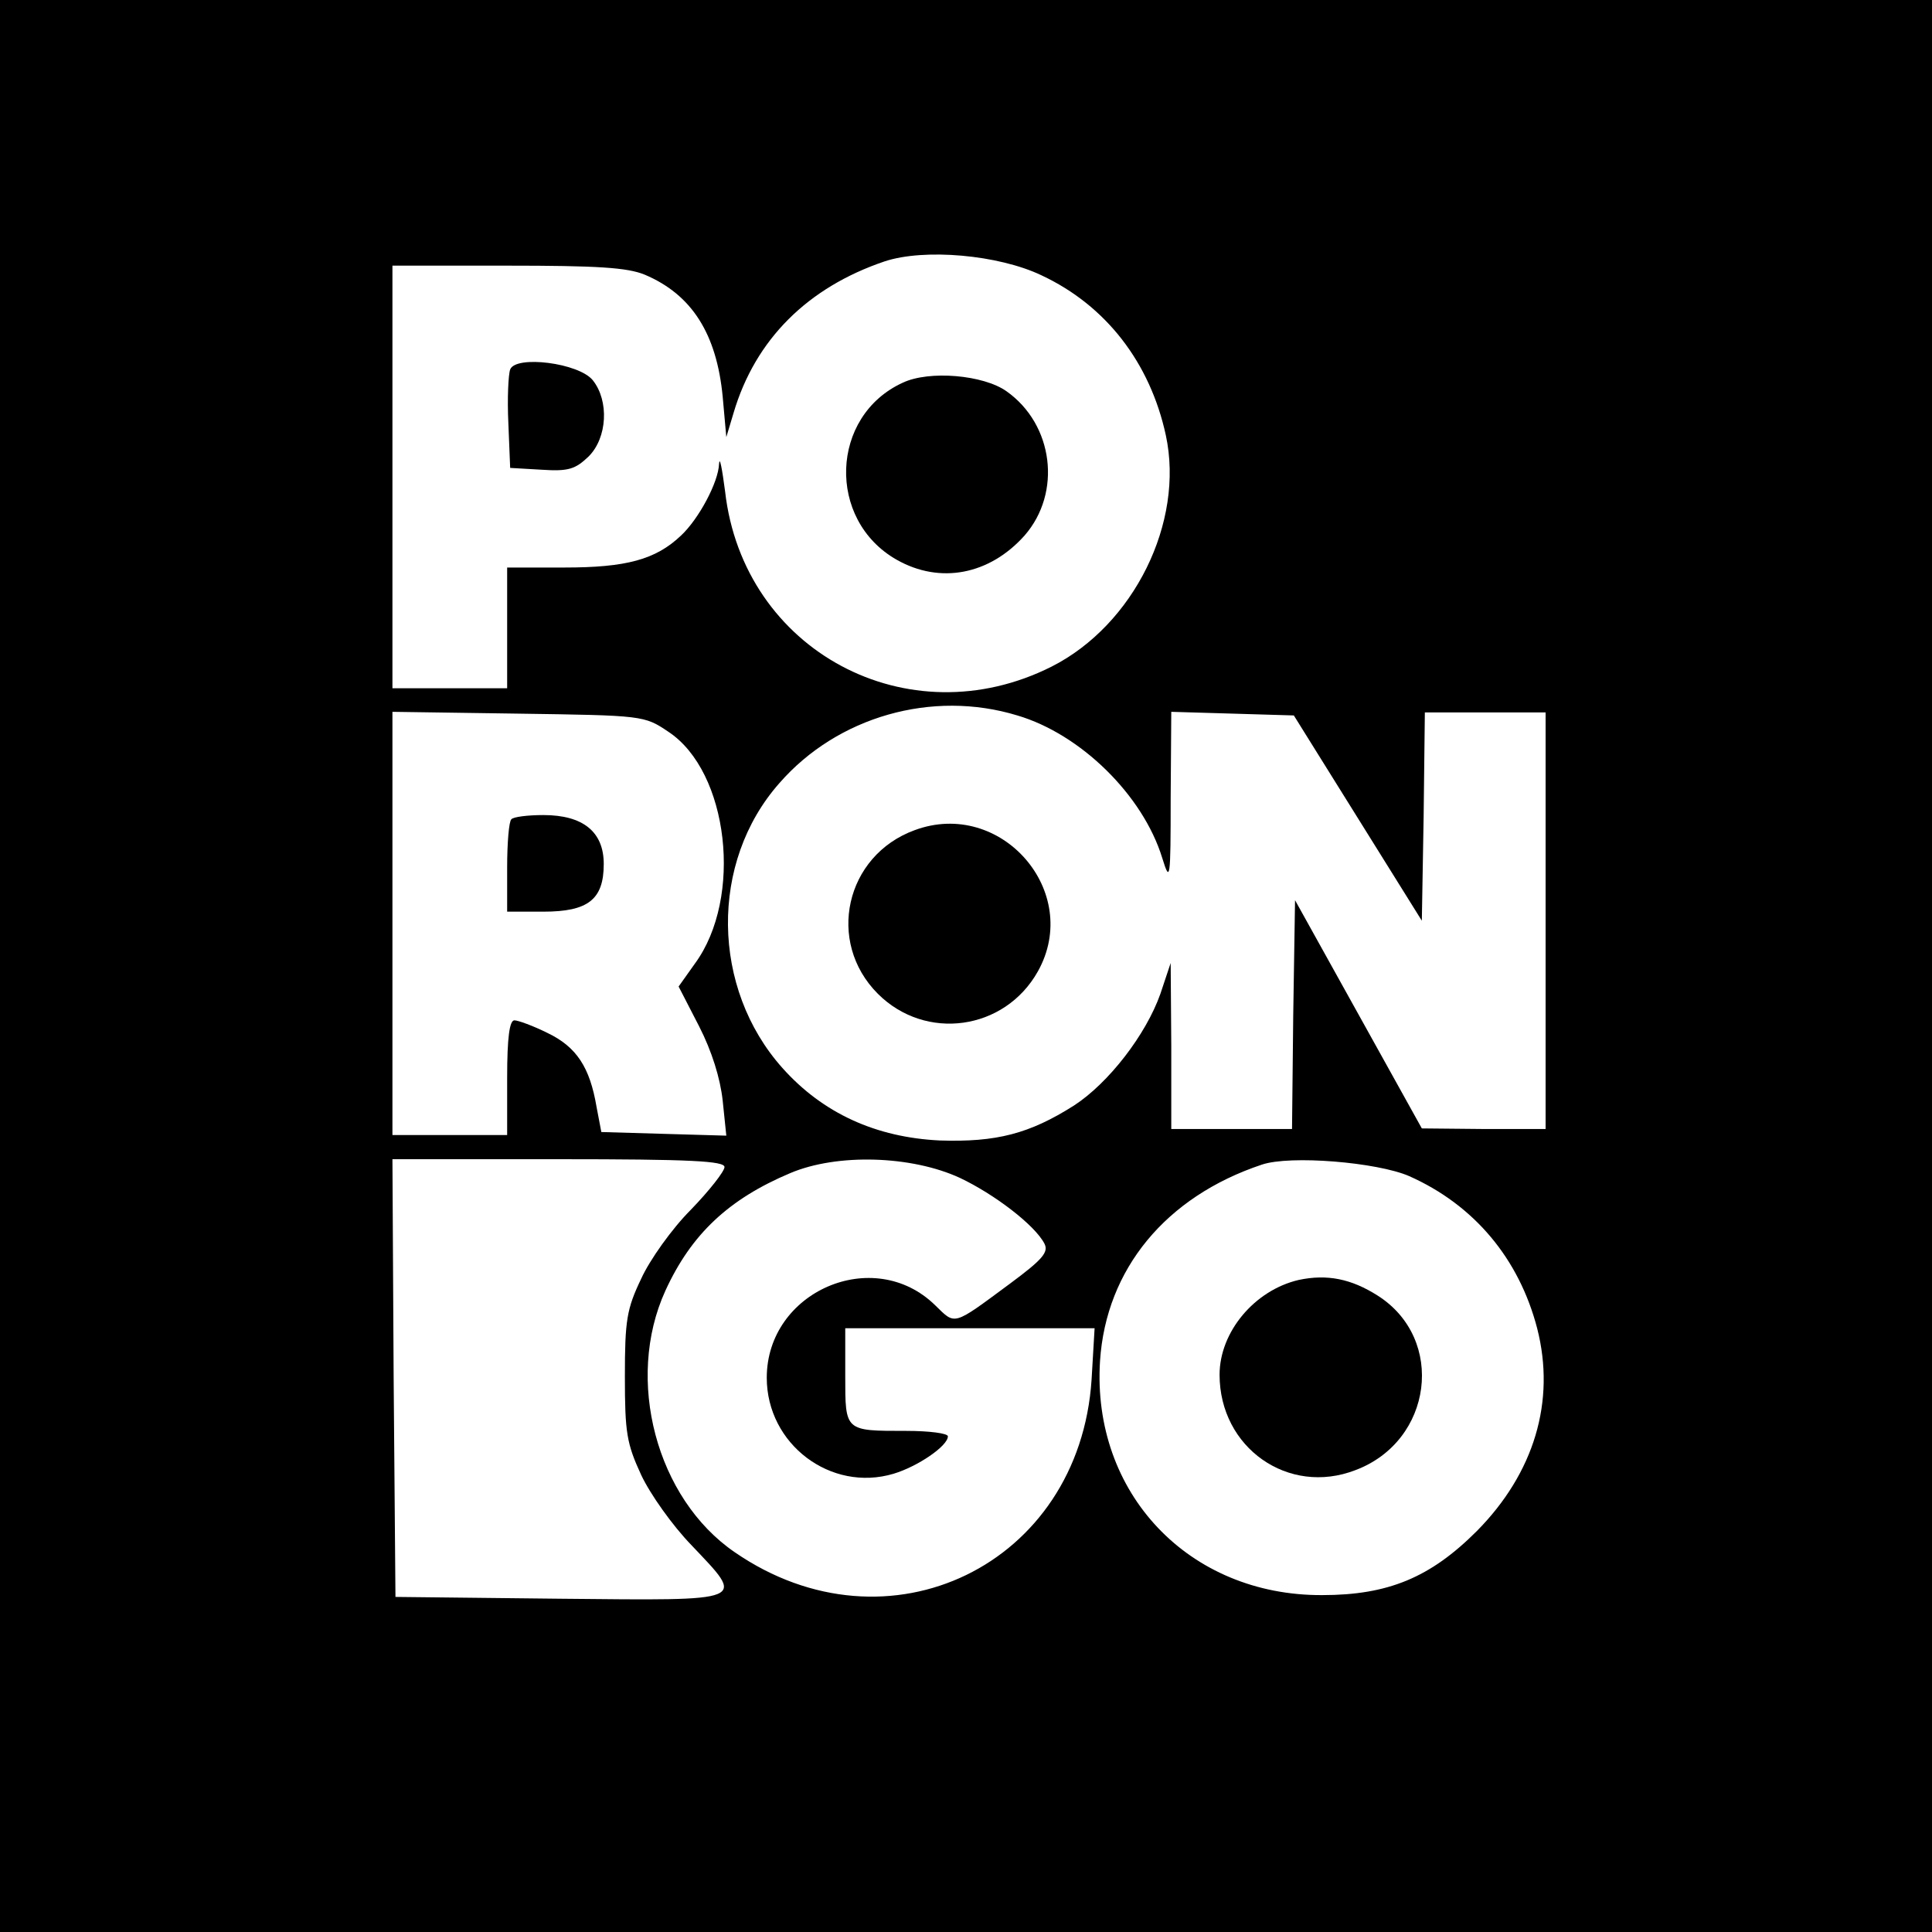 <?xml version="1.0" standalone="no"?>
<!DOCTYPE svg PUBLIC "-//W3C//DTD SVG 20010904//EN"
 "http://www.w3.org/TR/2001/REC-SVG-20010904/DTD/svg10.dtd">
<svg version="1.0" xmlns="http://www.w3.org/2000/svg"
 width="320pt" height="320pt" viewBox="0 0 320 320"
 preserveAspectRatio="xMidYMid meet">

<g transform="translate(0,320) scale(0.1,-0.1)"
fill="#000000" stroke="none">
<path d="M0 1600 l0 -1600 1600 0 1600 0 0 1600 0 1600 -1600 0 -1600 0 0
-1600z m1725 1144 c107 -50 180 -145 206 -265 31 -144 -53 -314 -189 -383
-238 -120 -511 26 -541 290 -5 38 -9 59 -10 46 -1 -31 -34 -92 -63 -119 -42
-40 -91 -53 -193 -53 l-95 0 0 -100 0 -100 -95 0 -95 0 0 350 0 350 190 0
c149 0 199 -3 228 -15 78 -33 119 -98 129 -202 l6 -67 12 40 c36 122 123 208
250 251 66 22 189 11 260 -23z m-40 -729 c105 -31 208 -132 240 -236 13 -42
14 -37 14 99 l1 143 102 -3 101 -3 106 -170 106 -170 3 173 2 172 100 0 100 0
0 -345 0 -345 -102 0 -103 1 -105 189 -105 189 -3 -190 -2 -189 -100 0 -100 0
0 138 -1 137 -17 -51 c-24 -68 -86 -148 -143 -185 -74 -47 -129 -61 -222 -58
-106 5 -194 45 -261 120 -118 132 -121 341 -5 472 96 110 253 155 394 112z
m-578 -27 c100 -66 124 -275 44 -384 l-27 -38 34 -66 c21 -41 35 -86 39 -123
l6 -58 -104 3 -103 3 -8 42 c-11 65 -33 99 -81 122 -24 12 -49 21 -55 21 -8 0
-12 -28 -12 -95 l0 -95 -95 0 -95 0 0 351 0 350 208 -3 c207 -3 209 -3 249
-30z m93 -721 c0 -7 -25 -39 -56 -71 -31 -31 -68 -83 -82 -114 -24 -50 -27
-69 -27 -162 0 -93 3 -111 27 -163 15 -32 52 -84 83 -116 90 -95 98 -92 -217
-89 l-273 3 -3 363 -2 362 275 0 c219 0 275 -3 275 -13z m390 -18 c57 -27 124
-78 140 -109 7 -14 -3 -26 -57 -66 -96 -71 -90 -69 -124 -36 -102 100 -279 23
-279 -120 0 -110 106 -190 210 -159 40 12 90 46 90 62 0 5 -31 9 -69 9 -102 0
-101 -1 -101 91 l0 79 206 0 207 0 -5 -85 c-20 -307 -337 -461 -591 -286 -130
89 -182 286 -115 433 43 94 105 152 207 195 78 33 201 29 281 -8z m744 3 c108
-48 182 -137 212 -252 31 -121 -5 -240 -100 -336 -77 -77 -147 -106 -256 -106
-221 -1 -382 169 -368 388 10 152 109 272 268 325 47 16 191 4 244 -19z"/>
<path d="M845 2588 c-3 -8 -5 -48 -3 -89 l3 -74 52 -3 c45 -3 56 1 78 22 31
31 34 92 7 126 -23 29 -128 42 -137 18z"/>
<path d="M1495 2566 c-120 -55 -126 -227 -10 -293 72 -41 154 -25 212 40 62
71 48 184 -30 239 -38 27 -128 35 -172 14z"/>
<path d="M1515 1825 c-115 -42 -147 -185 -61 -271 79 -79 210 -61 265 37 74
132 -61 287 -204 234z"/>
<path d="M847 1843 c-4 -3 -7 -39 -7 -80 l0 -73 60 0 c74 0 100 20 100 79 0
53 -34 81 -100 81 -26 0 -50 -3 -53 -7z"/>
<path d="M2151 1080 c-73 -17 -131 -86 -131 -157 0 -121 114 -201 225 -158
128 48 150 217 37 289 -44 28 -84 36 -131 26z"/>
</g>
</svg>
